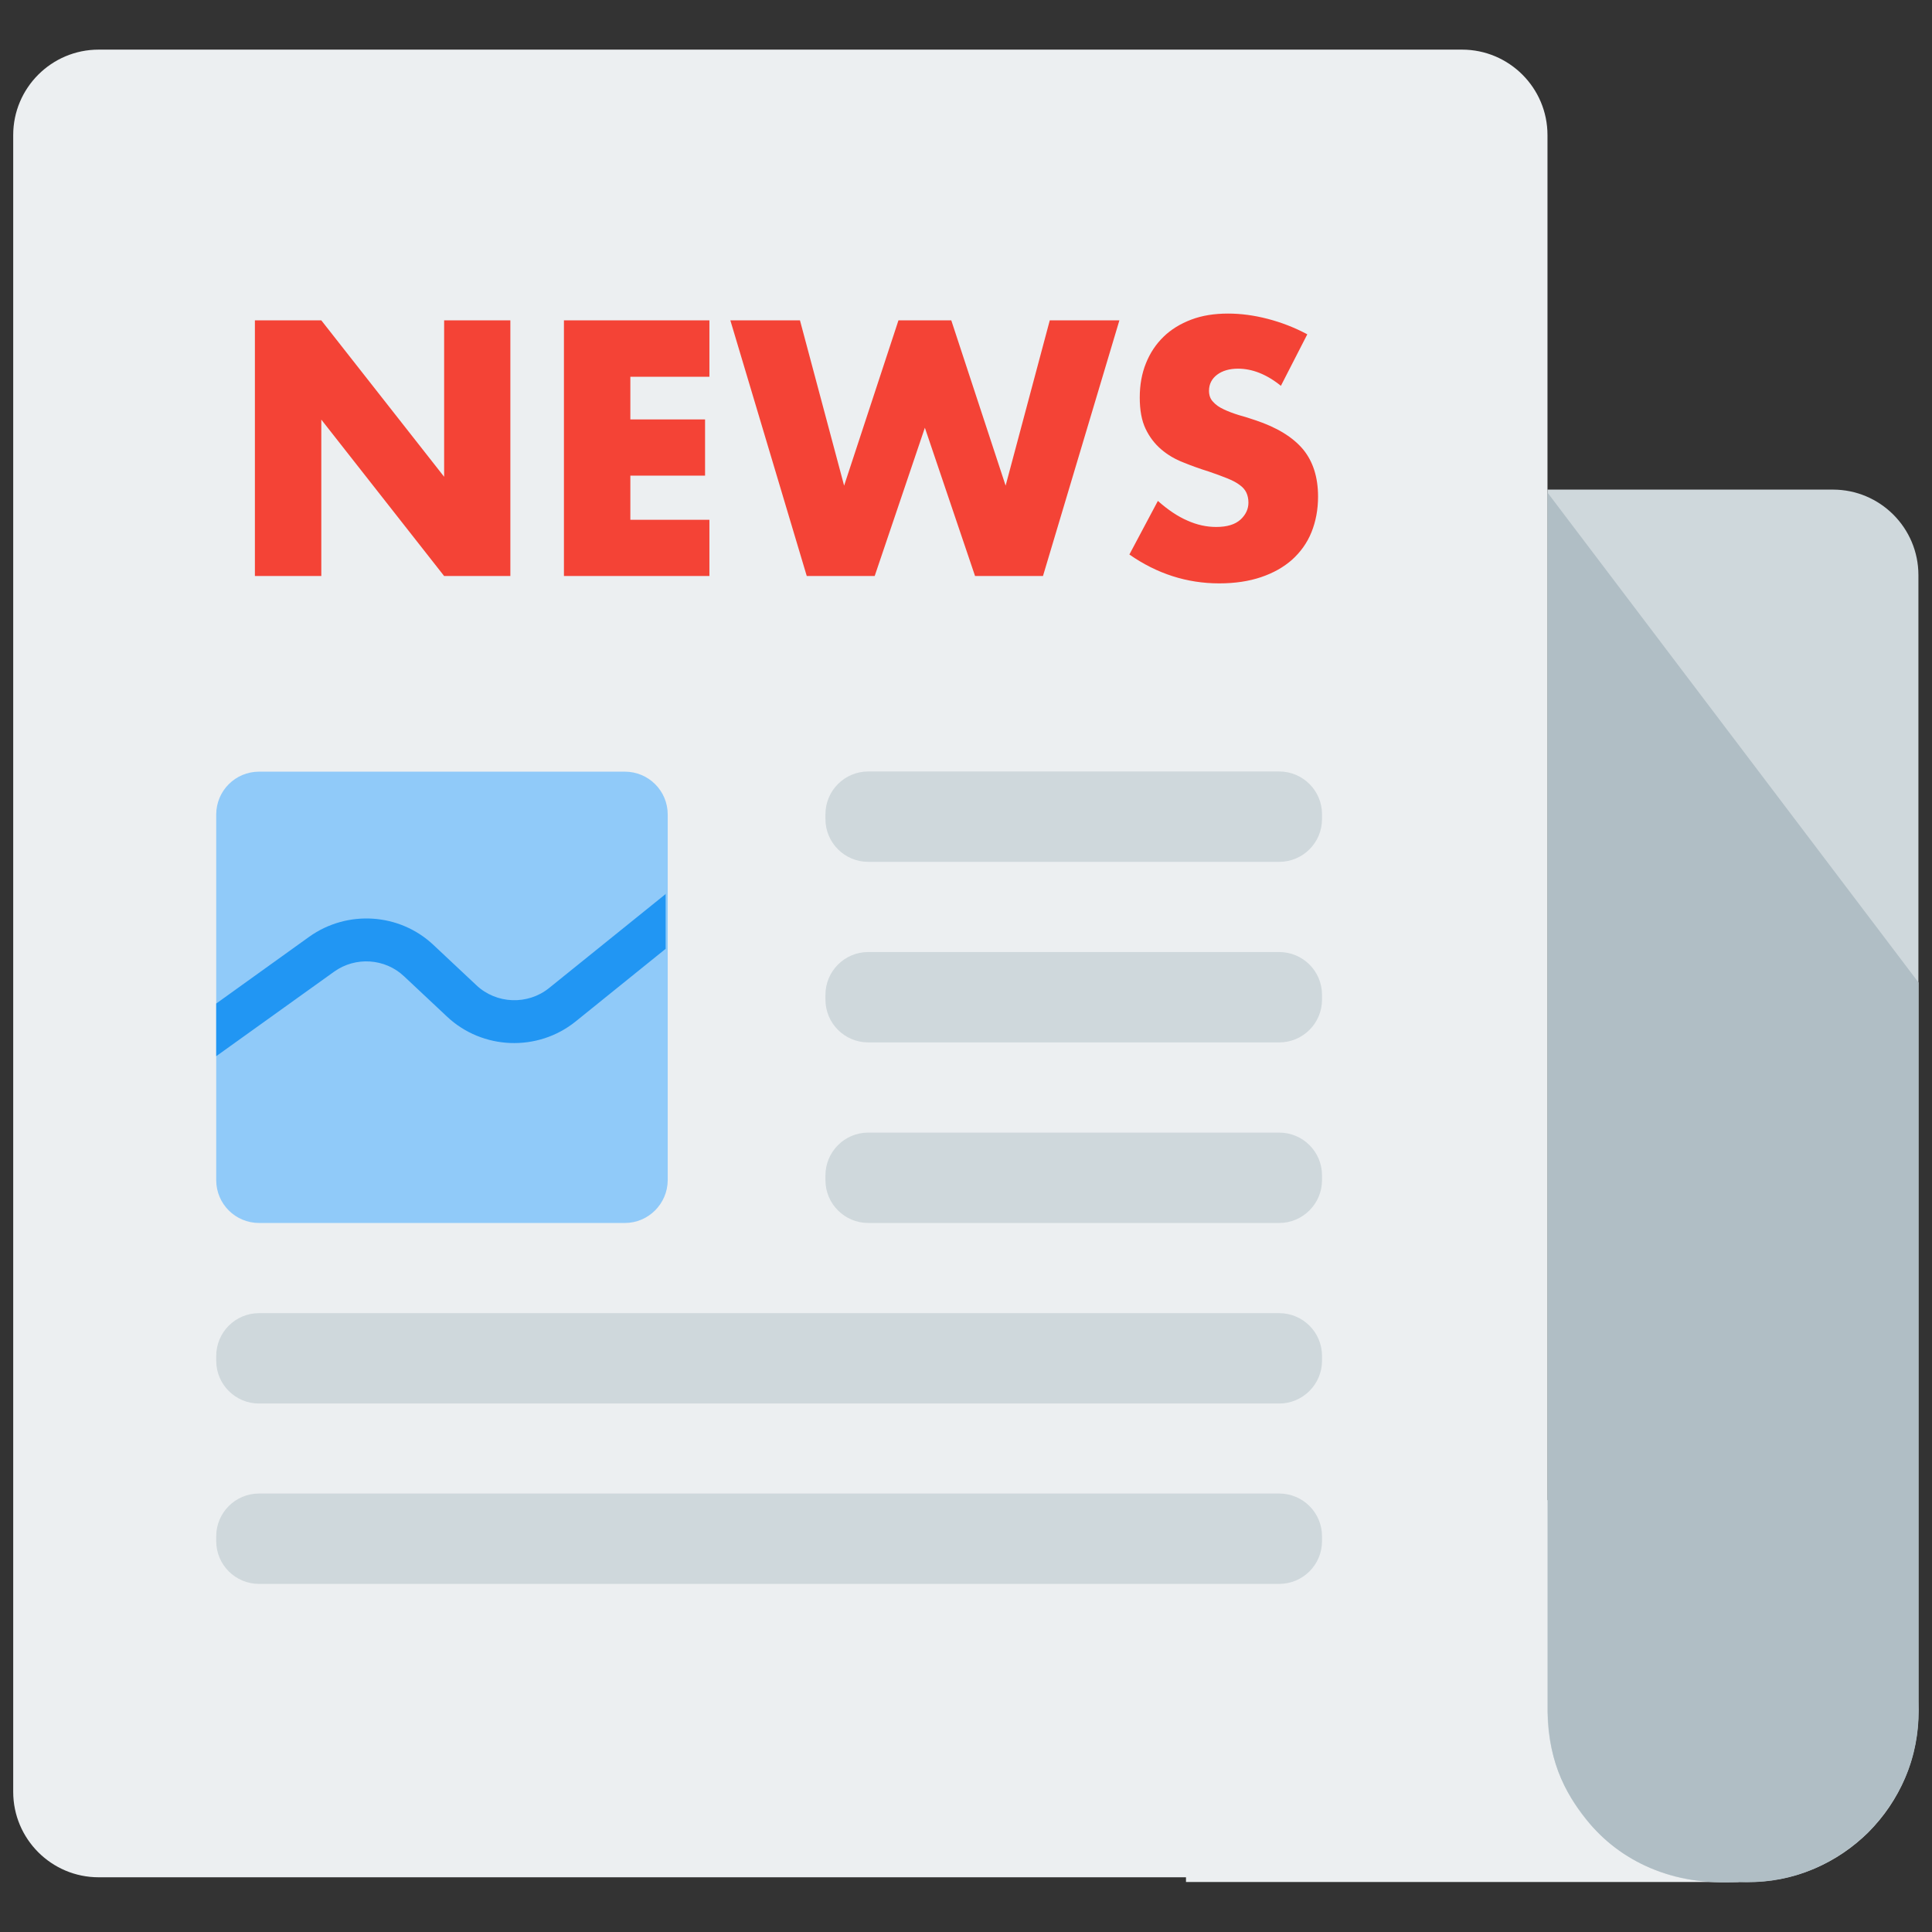 <svg t="1612772451678" class="icon" viewBox="0 0 1024 1024" version="1.1" xmlns="http://www.w3.org/2000/svg" p-id="3295" width="200" height="200">
  <rect x="0" y="0" width="1024" height="1024" fill="#333333" stroke="none"/>
  <path d="M774.9 995H52.3C27.3 995 7 974.7 7 949.7V71.6c0-25 20.3-45.3 45.3-45.3h722.6c25 0 45.3 20.3 45.3 45.3v878.1c0.1 25-20.2 45.3-45.3 45.3z" fill="#ECEFF1" p-id="3296"></path>
  <path d="M628.6 795.1h292.9v202.4H628.6z" fill="#ECEFF1" p-id="3297"></path>
  <path d="M926.5 997.5h-15.9c-49.9 0-90.4-40.5-90.4-90.4V259.5h151.3c25 0 45.3 20.3 45.3 45.3v602.3c0.1 49.9-40.4 90.4-90.3 90.4z" fill="#CFD8DC" p-id="3298"></path>
  <path d="M135.1 305.4V169.8h35.2l65.1 82.9v-82.9h35.1v135.5h-35.1l-65.1-82.9v82.9h-35.2zM376 199.7h-41.9v22.6h39.6v29.8h-39.6v23.4H376v29.8h-77.1V169.8H376v29.9zM424 169.8l23.4 87.6 28.8-87.6h28l28.8 87.6 23.4-87.6h36.9l-40.5 135.5h-36l-26.6-78.6-26.6 78.6h-36l-40.5-135.5H424zM678.9 204.5c-3.8-3.1-7.7-5.4-11.5-6.9s-7.6-2.2-11.2-2.2c-4.6 0-8.3 1.1-11.1 3.2s-4.3 5-4.3 8.5c0 2.4 0.7 4.4 2.2 5.9 1.4 1.6 3.3 2.9 5.7 4 2.3 1.1 5 2.1 7.9 3 2.9 0.8 5.8 1.7 8.7 2.7 11.5 3.8 19.9 9 25.3 15.4 5.3 6.4 8 14.8 8 25.1 0 6.9-1.2 13.2-3.5 18.9s-5.8 10.5-10.2 14.5c-4.5 4-10 7.1-16.5 9.3-6.5 2.2-13.9 3.3-22.2 3.3-17.1 0-33-5.1-47.6-15.3l15.1-28.4c5.3 4.7 10.5 8.2 15.6 10.4 5.1 2.3 10.2 3.4 15.3 3.4 5.8 0 10-1.3 12.9-3.9 2.8-2.6 4.2-5.6 4.2-9 0-2-0.4-3.8-1.1-5.3-0.7-1.5-1.9-2.9-3.6-4.1-1.7-1.3-3.9-2.4-6.6-3.5-2.7-1.1-6-2.3-9.8-3.6-4.5-1.4-9-3-13.4-4.8-4.4-1.7-8.3-4-11.7-6.9-3.4-2.9-6.2-6.5-8.3-10.9-2.1-4.4-3.1-9.9-3.1-16.6 0-6.7 1.1-12.8 3.3-18.2 2.2-5.5 5.3-10.1 9.3-14 4-3.9 8.9-6.9 14.7-9.1 5.8-2.2 12.3-3.2 19.5-3.2 6.7 0 13.7 0.9 21 2.8 7.3 1.9 14.3 4.6 21 8.2l-14 27.3z" fill="#F44336" p-id="3299"></path>
  <path d="M678 743.9H137.3c-12.5 0-22.7-10.1-22.7-22.7v-2.5c0-12.5 10.1-22.7 22.7-22.7H678c12.5 0 22.7 10.1 22.7 22.7v2.5c0 12.5-10.2 22.7-22.7 22.7zM678 839.5H137.3c-12.5 0-22.7-10.1-22.7-22.7v-2.5c0-12.5 10.1-22.7 22.7-22.7H678c12.5 0 22.7 10.1 22.7 22.7v2.5c0 12.6-10.2 22.7-22.7 22.7zM678 456.8H460.2c-12.5 0-22.7-10.1-22.7-22.7v-2.5c0-12.5 10.1-22.7 22.7-22.7H678c12.5 0 22.7 10.1 22.7 22.7v2.5c0 12.6-10.2 22.7-22.7 22.7zM678 552.5H460.2c-12.5 0-22.7-10.1-22.7-22.7v-2.5c0-12.5 10.1-22.7 22.7-22.7H678c12.5 0 22.7 10.1 22.7 22.7v2.5c0 12.6-10.2 22.7-22.7 22.7zM678 648.2H460.2c-12.5 0-22.7-10.1-22.7-22.7V623c0-12.5 10.1-22.7 22.7-22.7H678c12.5 0 22.7 10.1 22.7 22.7v2.5c0 12.5-10.2 22.7-22.7 22.7z" fill="#CFD8DC" p-id="3300"></path>
  <path d="M331.2 648.2H137.3c-12.5 0-22.7-10.1-22.7-22.7V431.7c0-12.5 10.1-22.7 22.7-22.7h193.9c12.5 0 22.7 10.1 22.7 22.7v193.9c-0.1 12.4-10.2 22.6-22.7 22.6z" fill="#90CAF9" p-id="3301"></path>
  <path d="M1016.9 901.8v-381L820.3 261.2v640.6c-0.6 30.7 8.8 47.8 20.7 62.8 17.5 22 45.6 35 80.5 32.9 23.8 1.1 46.7-5.9 68.2-25.8 21.5-22.3 28.1-45.8 27.2-69.9z" fill="#B0BEC5" p-id="3302"></path>
  <path d="M353 473.7l-62 50c-11.3 9.1-27.9 8.5-38.5-1.5l-22.7-21.3c-18-17-45.7-18.8-65.9-4.4l-49.3 35.4v27.9l62.5-44.8c11.3-8.1 27-7.1 37.1 2.5l22.7 21.3c18.8 17.7 48.1 18.8 68.2 2.6l47.7-38.5v-29.2z" fill="#2196F3" p-id="3303"></path>
</svg>